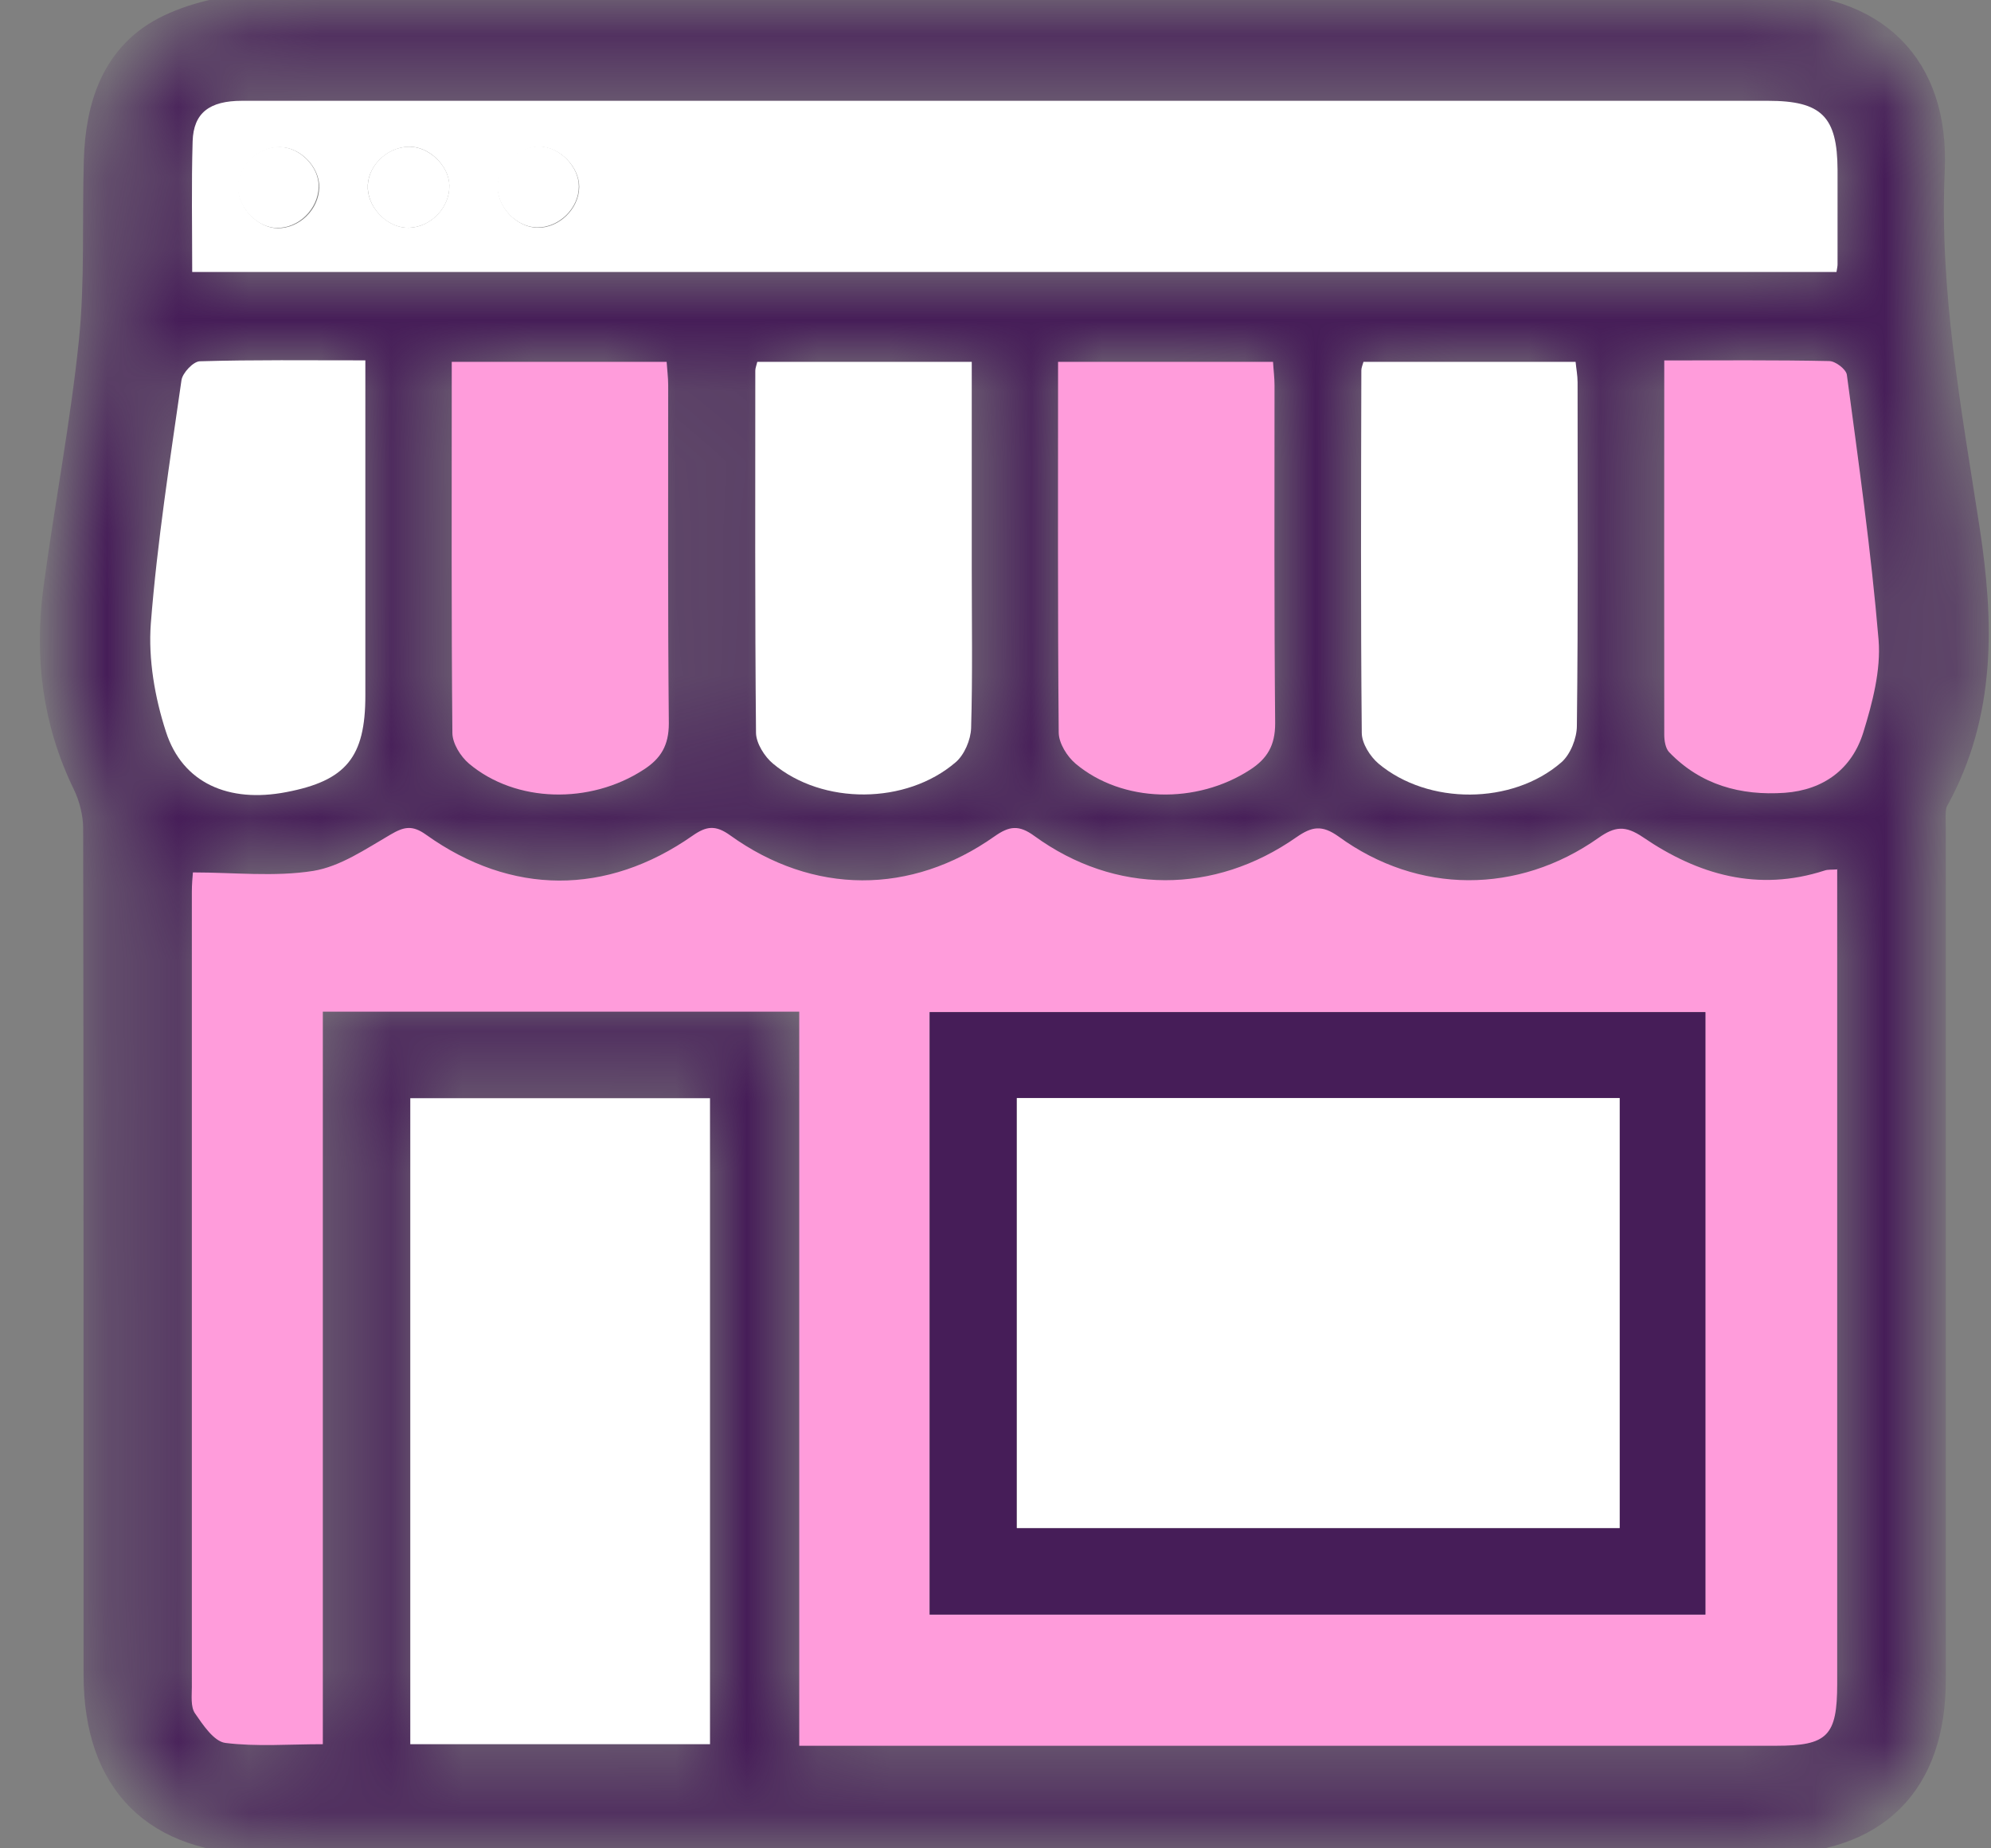 <svg width="28" height="26" viewBox="0 0 28 26" fill="none" xmlns="http://www.w3.org/2000/svg">
<rect x="0" y="0" width="28" height="26" fill="#808080" stroke="none"/>
<mask id="path-1-inside-1_5231_8595" fill="white">
<path d="M14.309 25.774C10.77 25.774 7.23 25.774 3.694 25.774C2.255 25.774 1.486 25.002 1.483 23.566C1.483 19.596 1.483 15.627 1.477 11.657C1.477 11.426 1.416 11.18 1.317 10.974C0.902 10.123 0.792 9.231 0.915 8.308C1.071 7.143 1.296 5.984 1.416 4.812C1.502 3.97 1.462 3.118 1.486 2.269C1.508 1.519 1.72 0.836 2.44 0.495C2.824 0.314 3.288 0.218 3.719 0.218C8.387 0.2 13.054 0.206 17.722 0.206C20.105 0.206 22.491 0.206 24.874 0.206C26.289 0.206 27.107 0.981 27.042 2.398C26.965 4.114 27.276 5.778 27.534 7.454C27.731 8.736 27.771 10.003 27.11 11.196C27.036 11.325 27.057 11.516 27.057 11.679C27.057 15.661 27.057 19.643 27.057 23.625C27.057 25.024 26.307 25.771 24.89 25.774C21.363 25.774 17.839 25.774 14.312 25.774H14.309ZM25.84 12.229C25.754 12.235 25.701 12.229 25.655 12.244C24.721 12.549 23.875 12.306 23.1 11.777C22.851 11.608 22.703 11.623 22.473 11.786C21.344 12.586 19.939 12.583 18.82 11.768C18.583 11.595 18.442 11.626 18.226 11.777C17.073 12.589 15.677 12.586 14.54 11.758C14.318 11.599 14.186 11.62 13.98 11.765C12.805 12.592 11.431 12.589 10.262 11.749C10.056 11.602 9.927 11.617 9.733 11.755C8.525 12.601 7.184 12.595 5.985 11.74C5.791 11.602 5.674 11.629 5.484 11.74C5.139 11.943 4.78 12.192 4.398 12.251C3.851 12.337 3.282 12.272 2.707 12.272C2.704 12.343 2.692 12.444 2.692 12.543C2.692 16.273 2.692 19.999 2.692 23.729C2.692 23.855 2.673 24.009 2.735 24.098C2.849 24.264 3.002 24.495 3.162 24.516C3.605 24.575 4.06 24.535 4.534 24.535V14.231H11.234V24.556C11.4 24.556 11.529 24.556 11.655 24.556C16.092 24.556 20.532 24.556 24.97 24.556C25.692 24.556 25.831 24.418 25.831 23.686C25.831 20.021 25.831 16.355 25.831 12.69C25.831 12.54 25.831 12.389 25.831 12.226L25.84 12.229ZM2.704 3.825H25.824C25.834 3.77 25.84 3.745 25.84 3.721C25.84 3.278 25.843 2.832 25.84 2.389C25.84 1.639 25.615 1.418 24.862 1.418C20.093 1.418 15.324 1.418 10.554 1.418C8.171 1.418 5.785 1.418 3.402 1.418C2.944 1.418 2.719 1.587 2.707 1.986C2.689 2.592 2.701 3.201 2.701 3.825H2.704ZM9.995 15.448H5.779V24.535H9.995V15.448ZM19.176 5.089C19.164 5.141 19.146 5.175 19.146 5.209C19.146 6.909 19.136 8.607 19.152 10.307C19.152 10.455 19.269 10.639 19.389 10.741C20.087 11.325 21.267 11.325 21.956 10.725C22.085 10.615 22.174 10.384 22.177 10.209C22.193 8.598 22.187 6.986 22.187 5.378C22.187 5.283 22.168 5.184 22.159 5.089H19.173H19.176ZM6.357 5.089C6.357 5.221 6.357 5.31 6.357 5.4C6.357 7.035 6.351 8.671 6.366 10.307C6.366 10.455 6.483 10.639 6.6 10.741C7.255 11.294 8.304 11.316 9.054 10.827C9.297 10.67 9.414 10.482 9.411 10.175C9.395 8.591 9.404 7.005 9.401 5.418C9.401 5.31 9.386 5.2 9.38 5.089H6.357ZM13.666 5.089H10.653C10.64 5.141 10.625 5.175 10.625 5.212C10.625 6.912 10.616 8.61 10.634 10.31C10.634 10.458 10.754 10.642 10.874 10.741C11.575 11.325 12.747 11.319 13.442 10.722C13.565 10.618 13.654 10.405 13.66 10.243C13.682 9.495 13.669 8.745 13.669 7.998C13.669 7.035 13.669 6.076 13.669 5.089H13.666ZM14.881 5.089C14.881 6.857 14.875 8.582 14.89 10.307C14.89 10.455 15.007 10.639 15.127 10.741C15.782 11.294 16.83 11.316 17.581 10.827C17.823 10.667 17.937 10.482 17.934 10.175C17.919 8.591 17.928 7.005 17.925 5.418C17.925 5.31 17.91 5.2 17.903 5.089H14.881ZM23.404 5.071C23.404 6.86 23.404 8.597 23.404 10.335C23.404 10.418 23.42 10.525 23.472 10.581C23.915 11.045 24.478 11.199 25.099 11.153C25.646 11.113 26.043 10.818 26.203 10.304C26.332 9.886 26.452 9.431 26.418 9.003C26.316 7.755 26.138 6.516 25.972 5.274C25.963 5.197 25.809 5.08 25.723 5.08C24.963 5.064 24.207 5.071 23.401 5.071H23.404ZM5.139 5.071C4.331 5.071 3.571 5.061 2.815 5.083C2.723 5.083 2.569 5.246 2.557 5.35C2.394 6.488 2.215 7.629 2.126 8.773C2.086 9.274 2.181 9.812 2.338 10.295C2.575 11.018 3.221 11.3 4.032 11.143C4.872 10.984 5.143 10.652 5.143 9.787C5.143 9.723 5.143 9.661 5.143 9.597C5.143 8.106 5.143 6.611 5.143 5.071H5.139Z"/>
</mask>
<path d="M14.309 25.774C10.77 25.774 7.23 25.774 3.694 25.774C2.255 25.774 1.486 25.002 1.483 23.566C1.483 19.596 1.483 15.627 1.477 11.657C1.477 11.426 1.416 11.18 1.317 10.974C0.902 10.123 0.792 9.231 0.915 8.308C1.071 7.143 1.296 5.984 1.416 4.812C1.502 3.97 1.462 3.118 1.486 2.269C1.508 1.519 1.72 0.836 2.44 0.495C2.824 0.314 3.288 0.218 3.719 0.218C8.387 0.2 13.054 0.206 17.722 0.206C20.105 0.206 22.491 0.206 24.874 0.206C26.289 0.206 27.107 0.981 27.042 2.398C26.965 4.114 27.276 5.778 27.534 7.454C27.731 8.736 27.771 10.003 27.11 11.196C27.036 11.325 27.057 11.516 27.057 11.679C27.057 15.661 27.057 19.643 27.057 23.625C27.057 25.024 26.307 25.771 24.89 25.774C21.363 25.774 17.839 25.774 14.312 25.774H14.309ZM25.84 12.229C25.754 12.235 25.701 12.229 25.655 12.244C24.721 12.549 23.875 12.306 23.1 11.777C22.851 11.608 22.703 11.623 22.473 11.786C21.344 12.586 19.939 12.583 18.82 11.768C18.583 11.595 18.442 11.626 18.226 11.777C17.073 12.589 15.677 12.586 14.54 11.758C14.318 11.599 14.186 11.62 13.98 11.765C12.805 12.592 11.431 12.589 10.262 11.749C10.056 11.602 9.927 11.617 9.733 11.755C8.525 12.601 7.184 12.595 5.985 11.74C5.791 11.602 5.674 11.629 5.484 11.74C5.139 11.943 4.78 12.192 4.398 12.251C3.851 12.337 3.282 12.272 2.707 12.272C2.704 12.343 2.692 12.444 2.692 12.543C2.692 16.273 2.692 19.999 2.692 23.729C2.692 23.855 2.673 24.009 2.735 24.098C2.849 24.264 3.002 24.495 3.162 24.516C3.605 24.575 4.06 24.535 4.534 24.535V14.231H11.234V24.556C11.4 24.556 11.529 24.556 11.655 24.556C16.092 24.556 20.532 24.556 24.97 24.556C25.692 24.556 25.831 24.418 25.831 23.686C25.831 20.021 25.831 16.355 25.831 12.69C25.831 12.54 25.831 12.389 25.831 12.226L25.84 12.229ZM2.704 3.825H25.824C25.834 3.77 25.84 3.745 25.84 3.721C25.84 3.278 25.843 2.832 25.84 2.389C25.84 1.639 25.615 1.418 24.862 1.418C20.093 1.418 15.324 1.418 10.554 1.418C8.171 1.418 5.785 1.418 3.402 1.418C2.944 1.418 2.719 1.587 2.707 1.986C2.689 2.592 2.701 3.201 2.701 3.825H2.704ZM9.995 15.448H5.779V24.535H9.995V15.448ZM19.176 5.089C19.164 5.141 19.146 5.175 19.146 5.209C19.146 6.909 19.136 8.607 19.152 10.307C19.152 10.455 19.269 10.639 19.389 10.741C20.087 11.325 21.267 11.325 21.956 10.725C22.085 10.615 22.174 10.384 22.177 10.209C22.193 8.598 22.187 6.986 22.187 5.378C22.187 5.283 22.168 5.184 22.159 5.089H19.173H19.176ZM6.357 5.089C6.357 5.221 6.357 5.31 6.357 5.4C6.357 7.035 6.351 8.671 6.366 10.307C6.366 10.455 6.483 10.639 6.6 10.741C7.255 11.294 8.304 11.316 9.054 10.827C9.297 10.67 9.414 10.482 9.411 10.175C9.395 8.591 9.404 7.005 9.401 5.418C9.401 5.31 9.386 5.2 9.38 5.089H6.357ZM13.666 5.089H10.653C10.64 5.141 10.625 5.175 10.625 5.212C10.625 6.912 10.616 8.61 10.634 10.31C10.634 10.458 10.754 10.642 10.874 10.741C11.575 11.325 12.747 11.319 13.442 10.722C13.565 10.618 13.654 10.405 13.66 10.243C13.682 9.495 13.669 8.745 13.669 7.998C13.669 7.035 13.669 6.076 13.669 5.089H13.666ZM14.881 5.089C14.881 6.857 14.875 8.582 14.89 10.307C14.89 10.455 15.007 10.639 15.127 10.741C15.782 11.294 16.83 11.316 17.581 10.827C17.823 10.667 17.937 10.482 17.934 10.175C17.919 8.591 17.928 7.005 17.925 5.418C17.925 5.31 17.91 5.2 17.903 5.089H14.881ZM23.404 5.071C23.404 6.86 23.404 8.597 23.404 10.335C23.404 10.418 23.42 10.525 23.472 10.581C23.915 11.045 24.478 11.199 25.099 11.153C25.646 11.113 26.043 10.818 26.203 10.304C26.332 9.886 26.452 9.431 26.418 9.003C26.316 7.755 26.138 6.516 25.972 5.274C25.963 5.197 25.809 5.08 25.723 5.08C24.963 5.064 24.207 5.071 23.401 5.071H23.404ZM5.139 5.071C4.331 5.071 3.571 5.061 2.815 5.083C2.723 5.083 2.569 5.246 2.557 5.35C2.394 6.488 2.215 7.629 2.126 8.773C2.086 9.274 2.181 9.812 2.338 10.295C2.575 11.018 3.221 11.3 4.032 11.143C4.872 10.984 5.143 10.652 5.143 9.787C5.143 9.723 5.143 9.661 5.143 9.597C5.143 8.106 5.143 6.611 5.143 5.071H5.139Z" fill="#461D58" stroke="#461D58" stroke-width="0.615" mask="url(#path-1-inside-1_5231_8595)"/>
<path d="M25.837 12.226C25.837 12.389 25.837 12.54 25.837 12.691C25.837 16.356 25.837 20.021 25.837 23.686C25.837 24.418 25.701 24.557 24.976 24.557C20.538 24.557 16.098 24.557 11.661 24.557C11.535 24.557 11.409 24.557 11.24 24.557V14.231H4.54V24.535C4.063 24.535 3.611 24.572 3.168 24.517C3.008 24.495 2.855 24.265 2.741 24.099C2.679 24.006 2.698 23.852 2.698 23.73C2.698 20 2.698 16.273 2.698 12.543C2.698 12.441 2.707 12.343 2.713 12.272C3.288 12.272 3.86 12.337 4.404 12.251C4.786 12.189 5.142 11.943 5.49 11.741C5.678 11.63 5.797 11.602 5.991 11.741C7.19 12.598 8.531 12.601 9.739 11.756C9.933 11.62 10.062 11.602 10.268 11.75C11.434 12.589 12.811 12.595 13.986 11.765C14.192 11.62 14.327 11.599 14.546 11.759C15.683 12.586 17.076 12.586 18.232 11.777C18.448 11.627 18.589 11.599 18.826 11.768C19.945 12.583 21.35 12.583 22.479 11.787C22.709 11.624 22.857 11.608 23.106 11.777C23.881 12.306 24.724 12.549 25.661 12.245C25.707 12.229 25.76 12.236 25.846 12.229L25.837 12.226ZM23.982 22.712V14.237H13.073V22.712H23.982Z" fill="#FF9CDB"/>
<path d="M2.703 3.826C2.703 3.201 2.691 2.593 2.709 1.987C2.722 1.587 2.946 1.418 3.404 1.418C5.787 1.418 8.174 1.418 10.557 1.418C15.326 1.418 20.095 1.418 24.864 1.418C25.617 1.418 25.839 1.639 25.842 2.39C25.842 2.832 25.842 3.278 25.842 3.721C25.842 3.746 25.836 3.77 25.827 3.826H2.703ZM6.319 2.608C6.313 2.325 6.024 2.051 5.741 2.064C5.425 2.076 5.154 2.356 5.172 2.657C5.191 2.949 5.468 3.211 5.75 3.204C6.061 3.195 6.325 2.919 6.319 2.608ZM7.559 3.204C7.866 3.208 8.143 2.937 8.146 2.629C8.146 2.347 7.872 2.067 7.589 2.064C7.282 2.064 6.999 2.337 7.002 2.639C7.005 2.928 7.276 3.198 7.559 3.204ZM4.49 2.636C4.496 2.353 4.228 2.073 3.942 2.07C3.632 2.064 3.352 2.334 3.352 2.639C3.352 2.925 3.626 3.204 3.902 3.211C4.21 3.214 4.484 2.949 4.49 2.636Z" fill="white"/>
<path d="M9.985 15.448V24.535H5.77V15.448H9.985Z" fill="white"/>
<path d="M19.172 5.09H22.158C22.167 5.185 22.186 5.28 22.186 5.379C22.186 6.99 22.195 8.601 22.176 10.21C22.176 10.385 22.084 10.616 21.955 10.726C21.266 11.323 20.085 11.326 19.387 10.742C19.267 10.64 19.151 10.456 19.151 10.308C19.135 8.608 19.141 6.91 19.145 5.21C19.145 5.176 19.16 5.139 19.175 5.09H19.172Z" fill="white"/>
<path d="M6.353 5.09H9.375C9.382 5.201 9.397 5.308 9.397 5.419C9.397 7.006 9.391 8.589 9.406 10.176C9.406 10.483 9.295 10.671 9.049 10.828C8.299 11.316 7.254 11.295 6.596 10.742C6.476 10.64 6.362 10.456 6.362 10.308C6.347 8.672 6.353 7.036 6.353 5.4C6.353 5.311 6.353 5.222 6.353 5.09Z" fill="#FF9CDB"/>
<path d="M13.666 5.09C13.666 6.077 13.666 7.036 13.666 7.999C13.666 8.746 13.679 9.496 13.657 10.243C13.651 10.409 13.562 10.618 13.439 10.723C12.744 11.32 11.569 11.326 10.871 10.742C10.752 10.643 10.635 10.456 10.632 10.311C10.616 8.611 10.622 6.913 10.622 5.213C10.622 5.179 10.638 5.142 10.65 5.09H13.663H13.666Z" fill="white"/>
<path d="M14.88 5.09H17.903C17.909 5.201 17.924 5.308 17.924 5.419C17.924 7.006 17.918 8.589 17.933 10.176C17.933 10.483 17.823 10.671 17.58 10.828C16.83 11.316 15.784 11.295 15.126 10.742C15.006 10.64 14.892 10.456 14.889 10.308C14.874 8.583 14.88 6.858 14.88 5.09Z" fill="#FF9CDB"/>
<path d="M23.402 5.07C24.208 5.07 24.964 5.063 25.724 5.079C25.813 5.079 25.964 5.196 25.973 5.273C26.139 6.515 26.314 7.754 26.419 9.002C26.453 9.427 26.333 9.885 26.204 10.303C26.044 10.817 25.647 11.112 25.1 11.152C24.479 11.195 23.916 11.041 23.473 10.58C23.421 10.524 23.405 10.417 23.405 10.334C23.402 8.597 23.405 6.862 23.405 5.07H23.402Z" fill="#FF9CDB"/>
<path d="M5.138 5.069C5.138 6.613 5.138 8.104 5.138 9.596C5.138 9.66 5.138 9.722 5.138 9.786C5.138 10.65 4.867 10.982 4.028 11.142C3.216 11.299 2.567 11.016 2.334 10.294C2.177 9.811 2.084 9.273 2.121 8.772C2.211 7.625 2.389 6.487 2.552 5.349C2.567 5.245 2.718 5.085 2.81 5.082C3.567 5.06 4.326 5.069 5.135 5.069H5.138Z" fill="white"/>
<path d="M22.929 15.446V15.292H22.776H14.298H14.144V15.446V21.494V21.648H14.298H22.776H22.929V21.494V15.446ZM23.83 22.558H13.228V14.391H23.83V22.558Z" fill="#461D58" stroke="#461D58" stroke-width="0.307"/>
<path d="M6.32 2.608C6.326 2.919 6.064 3.195 5.751 3.204C5.468 3.214 5.191 2.952 5.173 2.657C5.154 2.356 5.422 2.073 5.742 2.064C6.025 2.054 6.314 2.325 6.32 2.608Z" fill="white"/>
<path d="M7.553 3.199C7.267 3.196 6.999 2.923 6.996 2.634C6.99 2.332 7.273 2.056 7.583 2.059C7.866 2.059 8.143 2.342 8.14 2.624C8.14 2.932 7.86 3.202 7.553 3.199Z" fill="white"/>
<path d="M4.481 2.631C4.472 2.942 4.202 3.209 3.894 3.206C3.614 3.203 3.344 2.92 3.344 2.634C3.344 2.33 3.624 2.059 3.934 2.066C4.22 2.072 4.491 2.348 4.481 2.631Z" fill="white"/>
<path d="M22.778 15.446V21.495H14.301V15.446H22.778Z" fill="white"/>
</svg>
